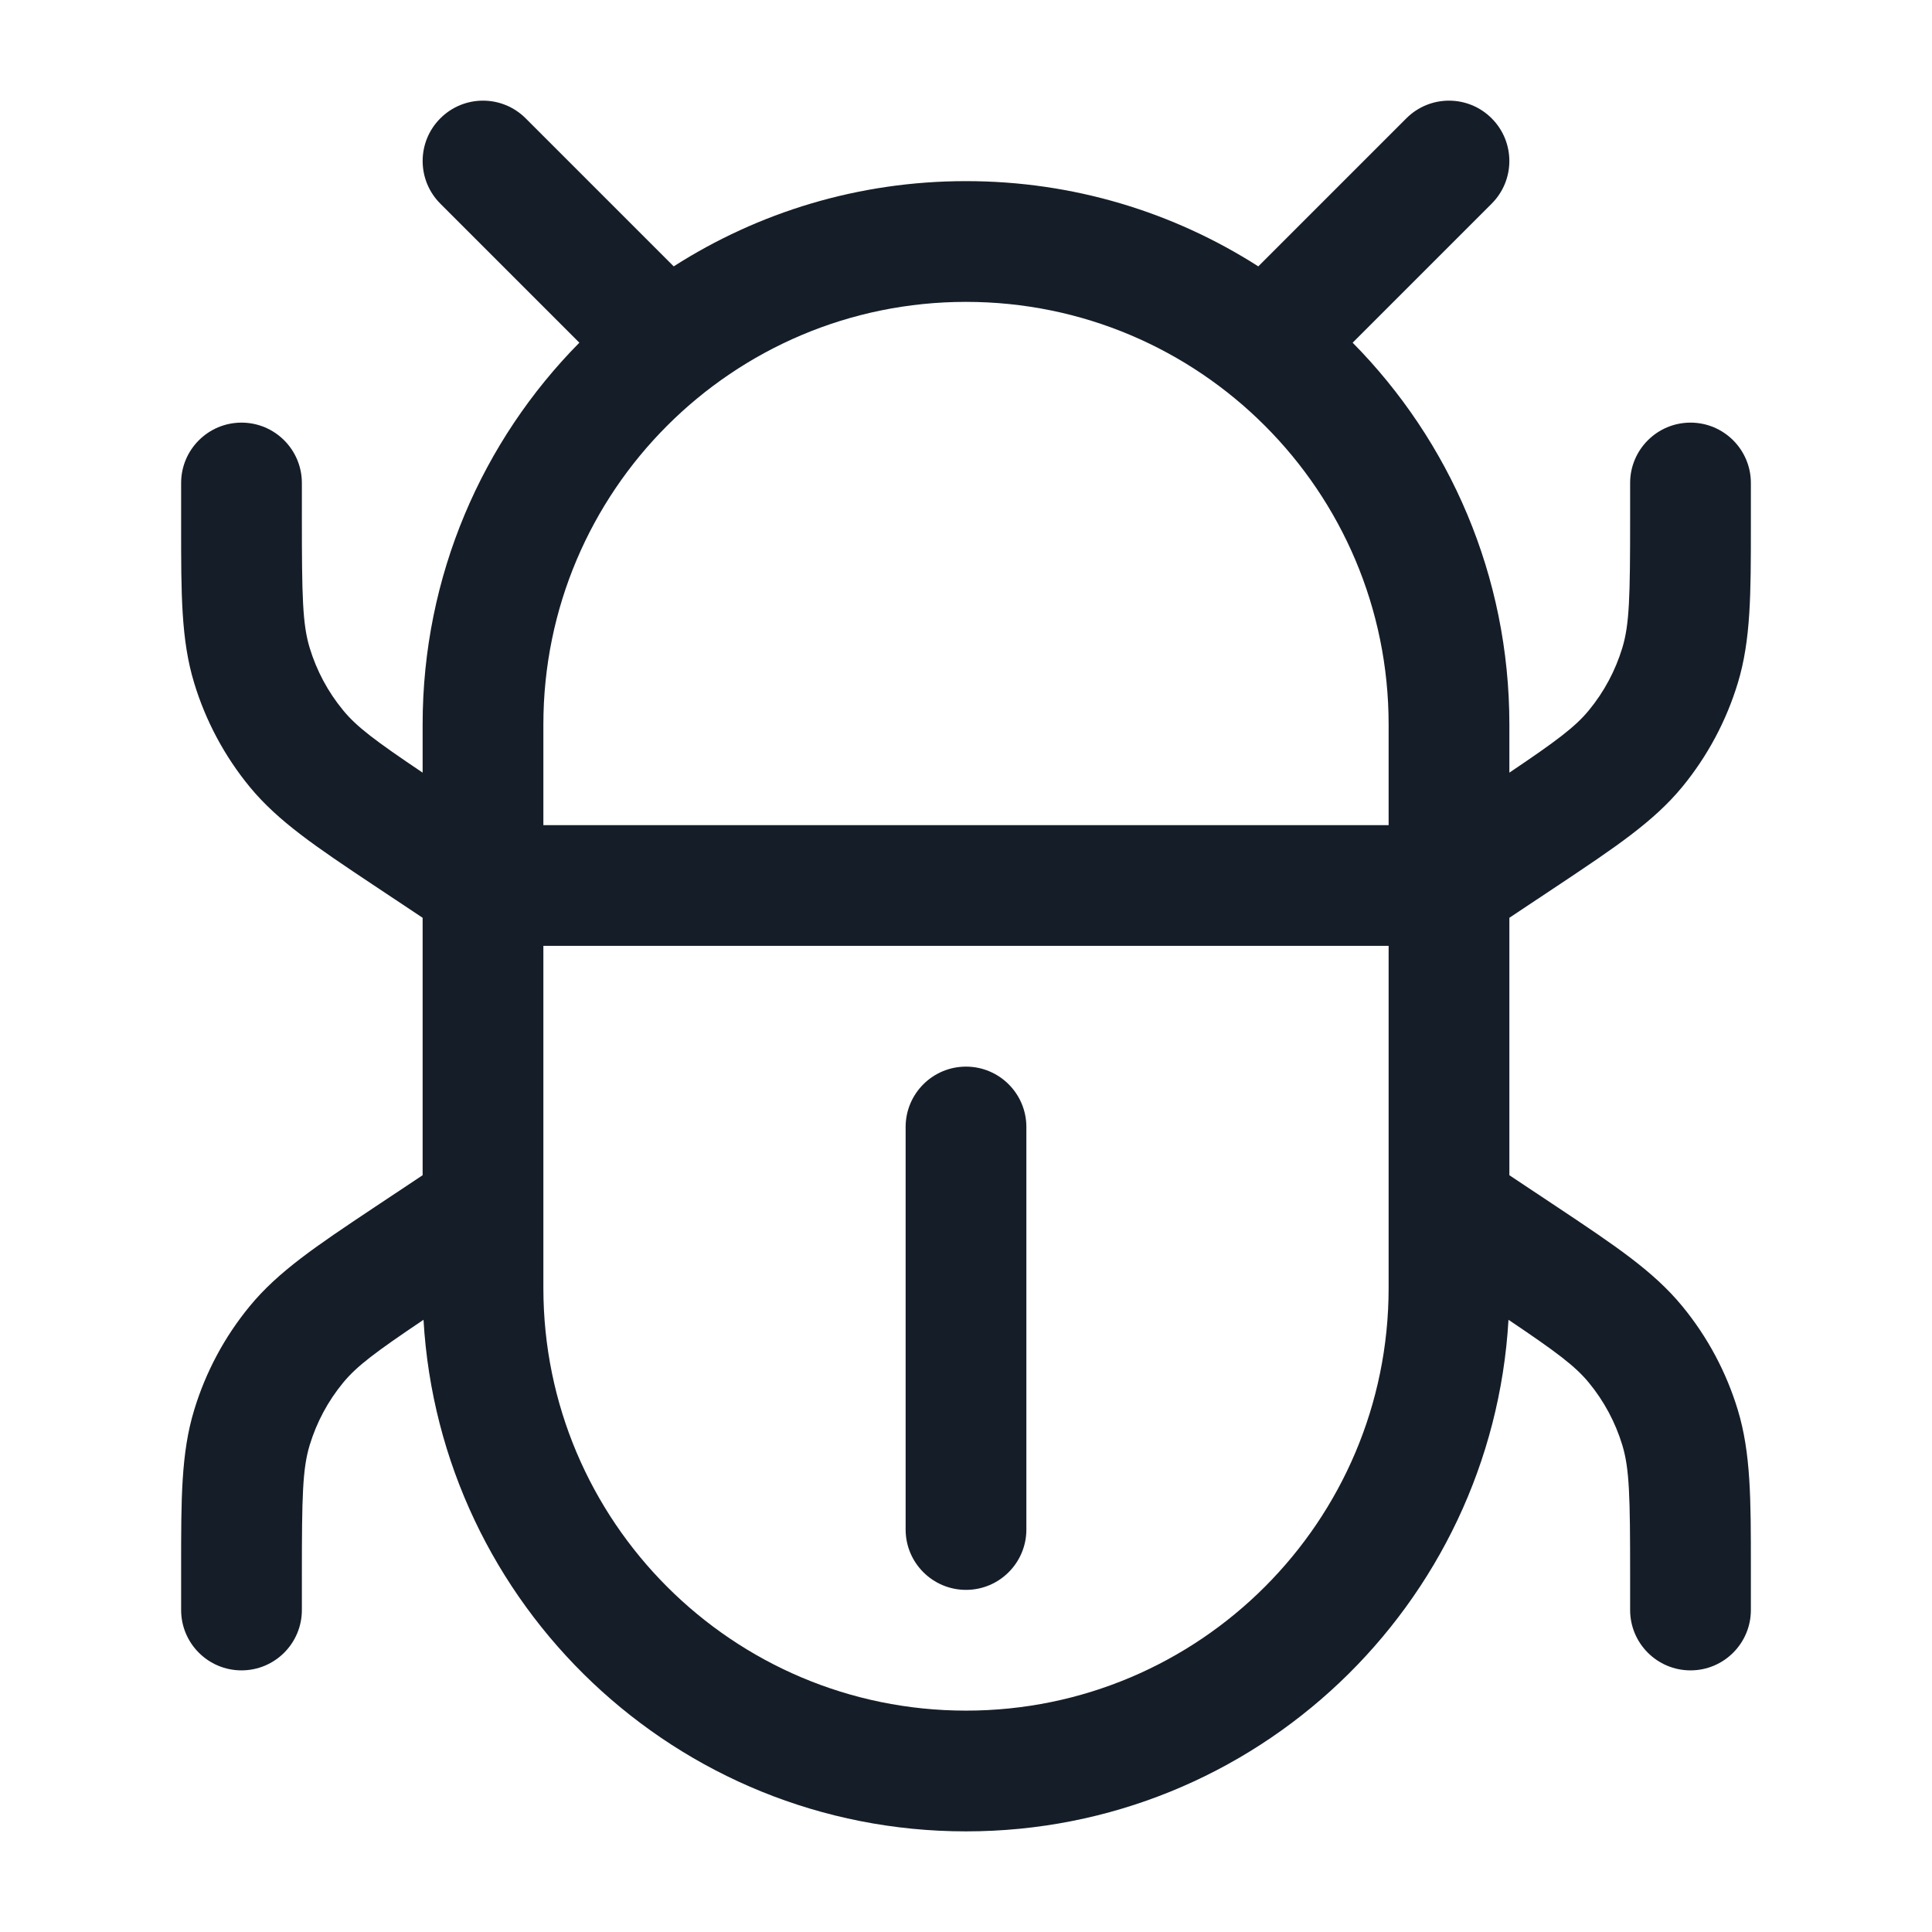 <svg xmlns="http://www.w3.org/2000/svg" viewBox="0 0 24 24">
  <defs/>
  <path fill="#151E28" d="M18.53,1.47 C18.823,1.763 18.823,2.237 18.53,2.53 L16.803,4.257 C18.007,5.476 18.75,7.151 18.75,9 L18.75,9.598 C19.34,9.201 19.569,9.029 19.738,8.823 C19.926,8.595 20.067,8.331 20.153,8.048 C20.242,7.754 20.25,7.417 20.25,6.431 L20.25,6 C20.25,5.586 20.586,5.25 21,5.25 C21.414,5.25 21.75,5.586 21.75,6 L21.75,6.542 C21.75,7.374 21.75,7.95 21.588,8.484 C21.445,8.956 21.21,9.395 20.897,9.776 C20.542,10.207 20.063,10.526 19.371,10.988 L19.279,11.049 L18.75,11.401 L18.75,14.599 L19.279,14.951 L19.371,15.012 C20.063,15.474 20.542,15.793 20.897,16.225 C21.21,16.605 21.445,17.044 21.588,17.516 C21.75,18.051 21.75,18.626 21.75,19.458 L21.75,20 C21.75,20.414 21.414,20.75 21,20.75 C20.586,20.75 20.25,20.414 20.25,20 L20.25,19.569 C20.25,18.583 20.242,18.246 20.153,17.952 C20.067,17.669 19.926,17.405 19.738,17.177 C19.568,16.97 19.337,16.797 18.739,16.395 C18.534,19.939 15.595,22.75 12,22.75 C8.405,22.75 5.466,19.939 5.261,16.395 C4.663,16.797 4.432,16.97 4.262,17.177 C4.074,17.405 3.933,17.669 3.847,17.952 C3.758,18.246 3.75,18.583 3.75,19.569 L3.75,20 C3.75,20.414 3.414,20.75 3,20.75 C2.586,20.75 2.25,20.414 2.25,20 L2.25,19.569 L2.25,19.458 C2.25,18.626 2.249,18.05 2.412,17.516 C2.555,17.044 2.79,16.605 3.103,16.225 C3.458,15.793 3.937,15.474 4.629,15.012 L4.721,14.951 L5.25,14.599 L5.25,11.401 L4.721,11.049 L4.629,10.988 C3.937,10.526 3.458,10.207 3.103,9.776 C2.79,9.395 2.555,8.956 2.412,8.484 C2.249,7.95 2.25,7.374 2.25,6.542 L2.25,6.542 L2.25,6.431 L2.25,6 C2.25,5.586 2.586,5.25 3,5.25 C3.414,5.25 3.75,5.586 3.75,6 L3.75,6.431 C3.75,7.417 3.758,7.754 3.847,8.048 C3.933,8.331 4.074,8.595 4.262,8.823 C4.431,9.029 4.66,9.201 5.25,9.598 L5.25,9 C5.25,7.151 5.993,5.476 7.197,4.257 L5.47,2.53 C5.177,2.237 5.177,1.763 5.47,1.47 C5.763,1.177 6.237,1.177 6.53,1.47 L8.369,3.309 C9.418,2.638 10.663,2.25 12,2.25 C13.337,2.25 14.582,2.638 15.631,3.309 L17.47,1.47 C17.763,1.177 18.237,1.177 18.53,1.47 Z M6.75,15.01 L6.75,16 C6.75,18.899 9.101,21.25 12,21.25 C14.899,21.25 17.25,18.899 17.25,16 L17.25,15.01 L17.25,15.001 L17.25,14.988 L17.25,11.75 L6.75,11.75 L6.75,14.988 C6.75,14.996 6.75,15.003 6.75,15.01 Z M6.75,10.25 L17.25,10.25 L17.25,9 C17.25,6.101 14.899,3.75 12,3.75 C9.101,3.75 6.75,6.101 6.75,9 Z M12,13.25 C12.414,13.25 12.75,13.586 12.75,14 L12.75,19 C12.75,19.414 12.414,19.75 12,19.75 C11.586,19.75 11.25,19.414 11.25,19 L11.25,14 C11.25,13.586 11.586,13.25 12,13.25 Z"/>
</svg>

